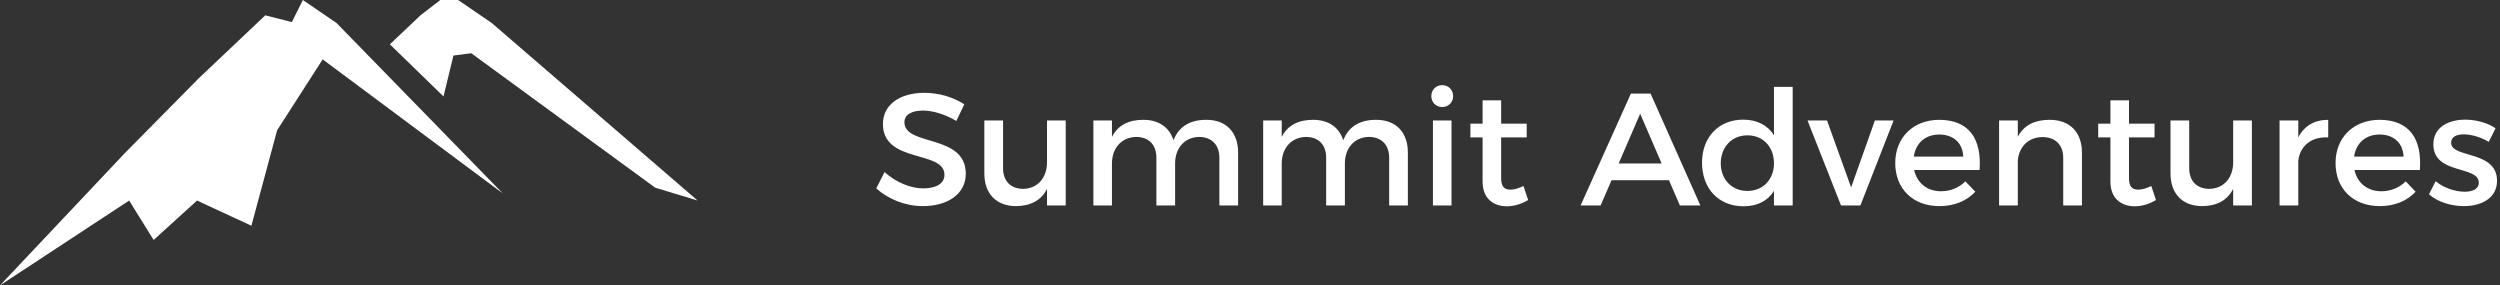 <?xml version="1.0" encoding="UTF-8"?>
<svg width="219px" height="25px" viewBox="0 0 219 25" version="1.1" xmlns="http://www.w3.org/2000/svg" xmlns:xlink="http://www.w3.org/1999/xlink">
    <rect x="0" y="0" width="219" height="25" fill="#333333" stroke="none"/>
    <!-- Generator: Sketch 45.2 (43514) - http://www.bohemiancoding.com/sketch -->
    <title>Slices/Logo</title>
    <desc>Created with Sketch.</desc>
    <defs></defs>
    <g id="Page-1" stroke="none" stroke-width="1" fill="none" fill-rule="evenodd">
        <g id="Desktop-HD" transform="translate(-250, -2055)" fill="#FFFFFF">
            <g id="Footer" transform="translate(0, 2005)">
                <g id="Contact" transform="translate(250, 50)">
                    <g id="Logo">
                        <path d="M83.775,10.594 L84.474,9.138 C83.547,8.536 82.278,8.13 80.98,8.13 C78.813,8.13 77.344,9.18 77.344,10.86 C77.344,14.346 82.734,13.128 82.734,15.312 C82.734,16.068 82.036,16.502 80.866,16.502 C79.797,16.502 78.514,15.998 77.487,15.074 L76.76,16.502 C77.786,17.426 79.269,18.056 80.838,18.056 C83.034,18.056 84.602,16.978 84.602,15.228 C84.616,11.7 79.226,12.848 79.226,10.706 C79.226,10.048 79.868,9.684 80.852,9.684 C81.608,9.684 82.691,9.95 83.775,10.594 Z M91.718,10.552 L91.718,14.22 C91.718,15.522 90.948,16.516 89.636,16.544 C88.538,16.544 87.868,15.858 87.868,14.738 L87.868,10.552 L86.228,10.552 L86.228,15.186 C86.228,16.964 87.269,18.056 89.008,18.056 C90.249,18.042 91.204,17.58 91.718,16.544 L91.718,18 L93.357,18 L93.357,10.552 L91.718,10.552 Z M105.677,10.496 C104.294,10.496 103.282,11.042 102.797,12.288 C102.441,11.154 101.514,10.496 100.159,10.496 C98.904,10.496 97.935,10.944 97.407,11.994 L97.407,10.552 L95.781,10.552 L95.781,18 L97.407,18 L97.407,14.318 C97.407,13.016 98.206,12.036 99.517,11.994 C100.63,11.994 101.3,12.68 101.3,13.814 L101.3,18 L102.94,18 L102.94,14.318 C102.94,13.016 103.724,12.036 105.021,11.994 C106.134,11.994 106.818,12.68 106.818,13.814 L106.818,18 L108.458,18 L108.458,13.366 C108.458,11.588 107.417,10.496 105.677,10.496 Z M120.55,10.496 C119.167,10.496 118.154,11.042 117.669,12.288 C117.313,11.154 116.386,10.496 115.031,10.496 C113.777,10.496 112.807,10.944 112.279,11.994 L112.279,10.552 L110.654,10.552 L110.654,18 L112.279,18 L112.279,14.318 C112.279,13.016 113.078,12.036 114.39,11.994 C115.502,11.994 116.172,12.68 116.172,13.814 L116.172,18 L117.812,18 L117.812,14.318 C117.812,13.016 118.596,12.036 119.894,11.994 C121.006,11.994 121.691,12.68 121.691,13.814 L121.691,18 L123.33,18 L123.33,13.366 C123.33,11.588 122.289,10.496 120.55,10.496 Z M126.339,7.458 C125.797,7.458 125.384,7.864 125.384,8.424 C125.384,8.97 125.797,9.376 126.339,9.376 C126.881,9.376 127.294,8.97 127.294,8.424 C127.294,7.864 126.881,7.458 126.339,7.458 Z M125.526,10.552 L125.526,18 L127.152,18 L127.152,10.552 L125.526,10.552 Z M133.454,16.292 C133.012,16.502 132.656,16.614 132.314,16.614 C131.8,16.614 131.501,16.376 131.501,15.606 L131.501,12.036 L133.74,12.036 L133.74,10.832 L131.501,10.832 L131.501,8.788 L129.875,8.788 L129.875,10.832 L128.806,10.832 L128.806,12.036 L129.875,12.036 L129.875,15.9 C129.875,17.426 130.859,18.07 132,18.07 C132.642,18.07 133.269,17.874 133.868,17.524 L133.454,16.292 Z M147.158,18 L146.202,15.788 L141.169,15.788 L140.213,18 L138.459,18 L142.866,8.2 L144.591,8.2 L148.954,18 L147.158,18 Z M141.796,14.318 L145.561,14.318 L143.678,9.964 L141.796,14.318 Z M155.399,7.612 L157.039,7.612 L157.039,18 L155.399,18 L155.399,16.726 C154.858,17.594 153.945,18.07 152.733,18.07 C150.551,18.07 149.097,16.516 149.097,14.248 C149.097,12.008 150.566,10.482 152.704,10.482 C153.931,10.482 154.843,10.972 155.399,11.84 L155.399,7.612 Z M153.075,16.726 C154.444,16.726 155.399,15.718 155.399,14.304 C155.399,12.862 154.444,11.854 153.075,11.854 C151.706,11.854 150.751,12.876 150.737,14.304 C150.751,15.718 151.692,16.726 153.075,16.726 Z M158.337,10.552 L161.274,18 L162.971,18 L165.88,10.552 L164.24,10.552 L162.158,16.418 L160.048,10.552 L158.337,10.552 Z M169.858,10.496 C172.525,10.496 173.609,12.204 173.409,14.892 L167.677,14.892 C167.933,16.04 168.832,16.754 170.029,16.754 C170.856,16.754 171.612,16.446 172.168,15.886 L173.038,16.796 C172.297,17.594 171.213,18.056 169.901,18.056 C167.563,18.056 166.023,16.53 166.023,14.29 C166.023,12.036 167.605,10.51 169.858,10.496 Z M167.648,13.716 L171.983,13.716 C171.926,12.512 171.113,11.784 169.873,11.784 C168.675,11.784 167.819,12.526 167.648,13.716 Z M179.555,10.496 C178.271,10.496 177.302,10.944 176.76,11.98 L176.76,10.552 L175.12,10.552 L175.12,18 L176.76,18 L176.76,14.038 C176.874,12.876 177.658,12.022 178.913,12.008 C180.054,12.008 180.738,12.694 180.738,13.814 L180.738,18 L182.378,18 L182.378,13.366 C182.378,11.588 181.323,10.496 179.555,10.496 Z M188.452,16.292 C188.01,16.502 187.654,16.614 187.312,16.614 C186.798,16.614 186.499,16.376 186.499,15.606 L186.499,12.036 L188.738,12.036 L188.738,10.832 L186.499,10.832 L186.499,8.788 L184.873,8.788 L184.873,10.832 L183.804,10.832 L183.804,12.036 L184.873,12.036 L184.873,15.9 C184.873,17.426 185.857,18.07 186.998,18.07 C187.64,18.07 188.267,17.874 188.866,17.524 L188.452,16.292 Z M195.625,10.552 L195.625,14.22 C195.625,15.522 194.855,16.516 193.543,16.544 C192.445,16.544 191.775,15.858 191.775,14.738 L191.775,10.552 L190.135,10.552 L190.135,15.186 C190.135,16.964 191.176,18.056 192.916,18.056 C194.156,18.042 195.111,17.58 195.625,16.544 L195.625,18 L197.265,18 L197.265,10.552 L195.625,10.552 Z M201.329,12.036 L201.329,10.552 L199.689,10.552 L199.689,18 L201.329,18 L201.329,14.108 C201.457,12.834 202.426,11.952 203.952,12.036 L203.952,10.496 C202.754,10.496 201.842,11.028 201.329,12.036 Z M208.43,10.496 C211.096,10.496 212.18,12.204 211.98,14.892 L206.248,14.892 C206.505,16.04 207.403,16.754 208.601,16.754 C209.428,16.754 210.184,16.446 210.74,15.886 L211.609,16.796 C210.868,17.594 209.784,18.056 208.472,18.056 C206.134,18.056 204.594,16.53 204.594,14.29 C204.594,12.036 206.177,10.51 208.43,10.496 Z M206.219,13.716 L210.554,13.716 C210.497,12.512 209.684,11.784 208.444,11.784 C207.246,11.784 206.391,12.526 206.219,13.716 Z M218.012,12.428 L218.611,11.238 C217.926,10.762 216.914,10.482 215.959,10.482 C214.504,10.482 213.164,11.126 213.164,12.638 C213.149,15.326 217.142,14.472 217.142,15.998 C217.142,16.558 216.6,16.796 215.901,16.796 C215.074,16.796 214.019,16.446 213.363,15.872 L212.779,17.02 C213.534,17.692 214.718,18.056 215.83,18.056 C217.356,18.056 218.739,17.37 218.739,15.844 C218.753,13.142 214.718,13.884 214.718,12.512 C214.718,11.98 215.189,11.77 215.83,11.77 C216.5,11.77 217.342,12.022 218.012,12.428 Z" id="Summit-Adventures"></path>
                        <path d="M44.046,16.946 L28.266,5.201 L24.277,11.41 L22.023,19.775 L17.26,17.568 L13.459,21.022 L11.313,17.568 L0,25 L10.925,13.423 L17.39,6.879 L23.237,1.342 L25.566,1.935 L26.532,0 L29.479,2.014 L44.046,16.946 Z M43.076,2.014 L61.111,17.568 L57.399,16.443 L41.283,4.663 L39.72,4.866 L38.851,8.449 C37.092,6.747 35.912,5.583 34.153,3.881 L36.834,1.342 L38.568,0 L40.129,0 L43.076,2.014 Z" id="Fill-20"></path>
                    </g>
                </g>
            </g>
        </g>
    </g>
</svg>